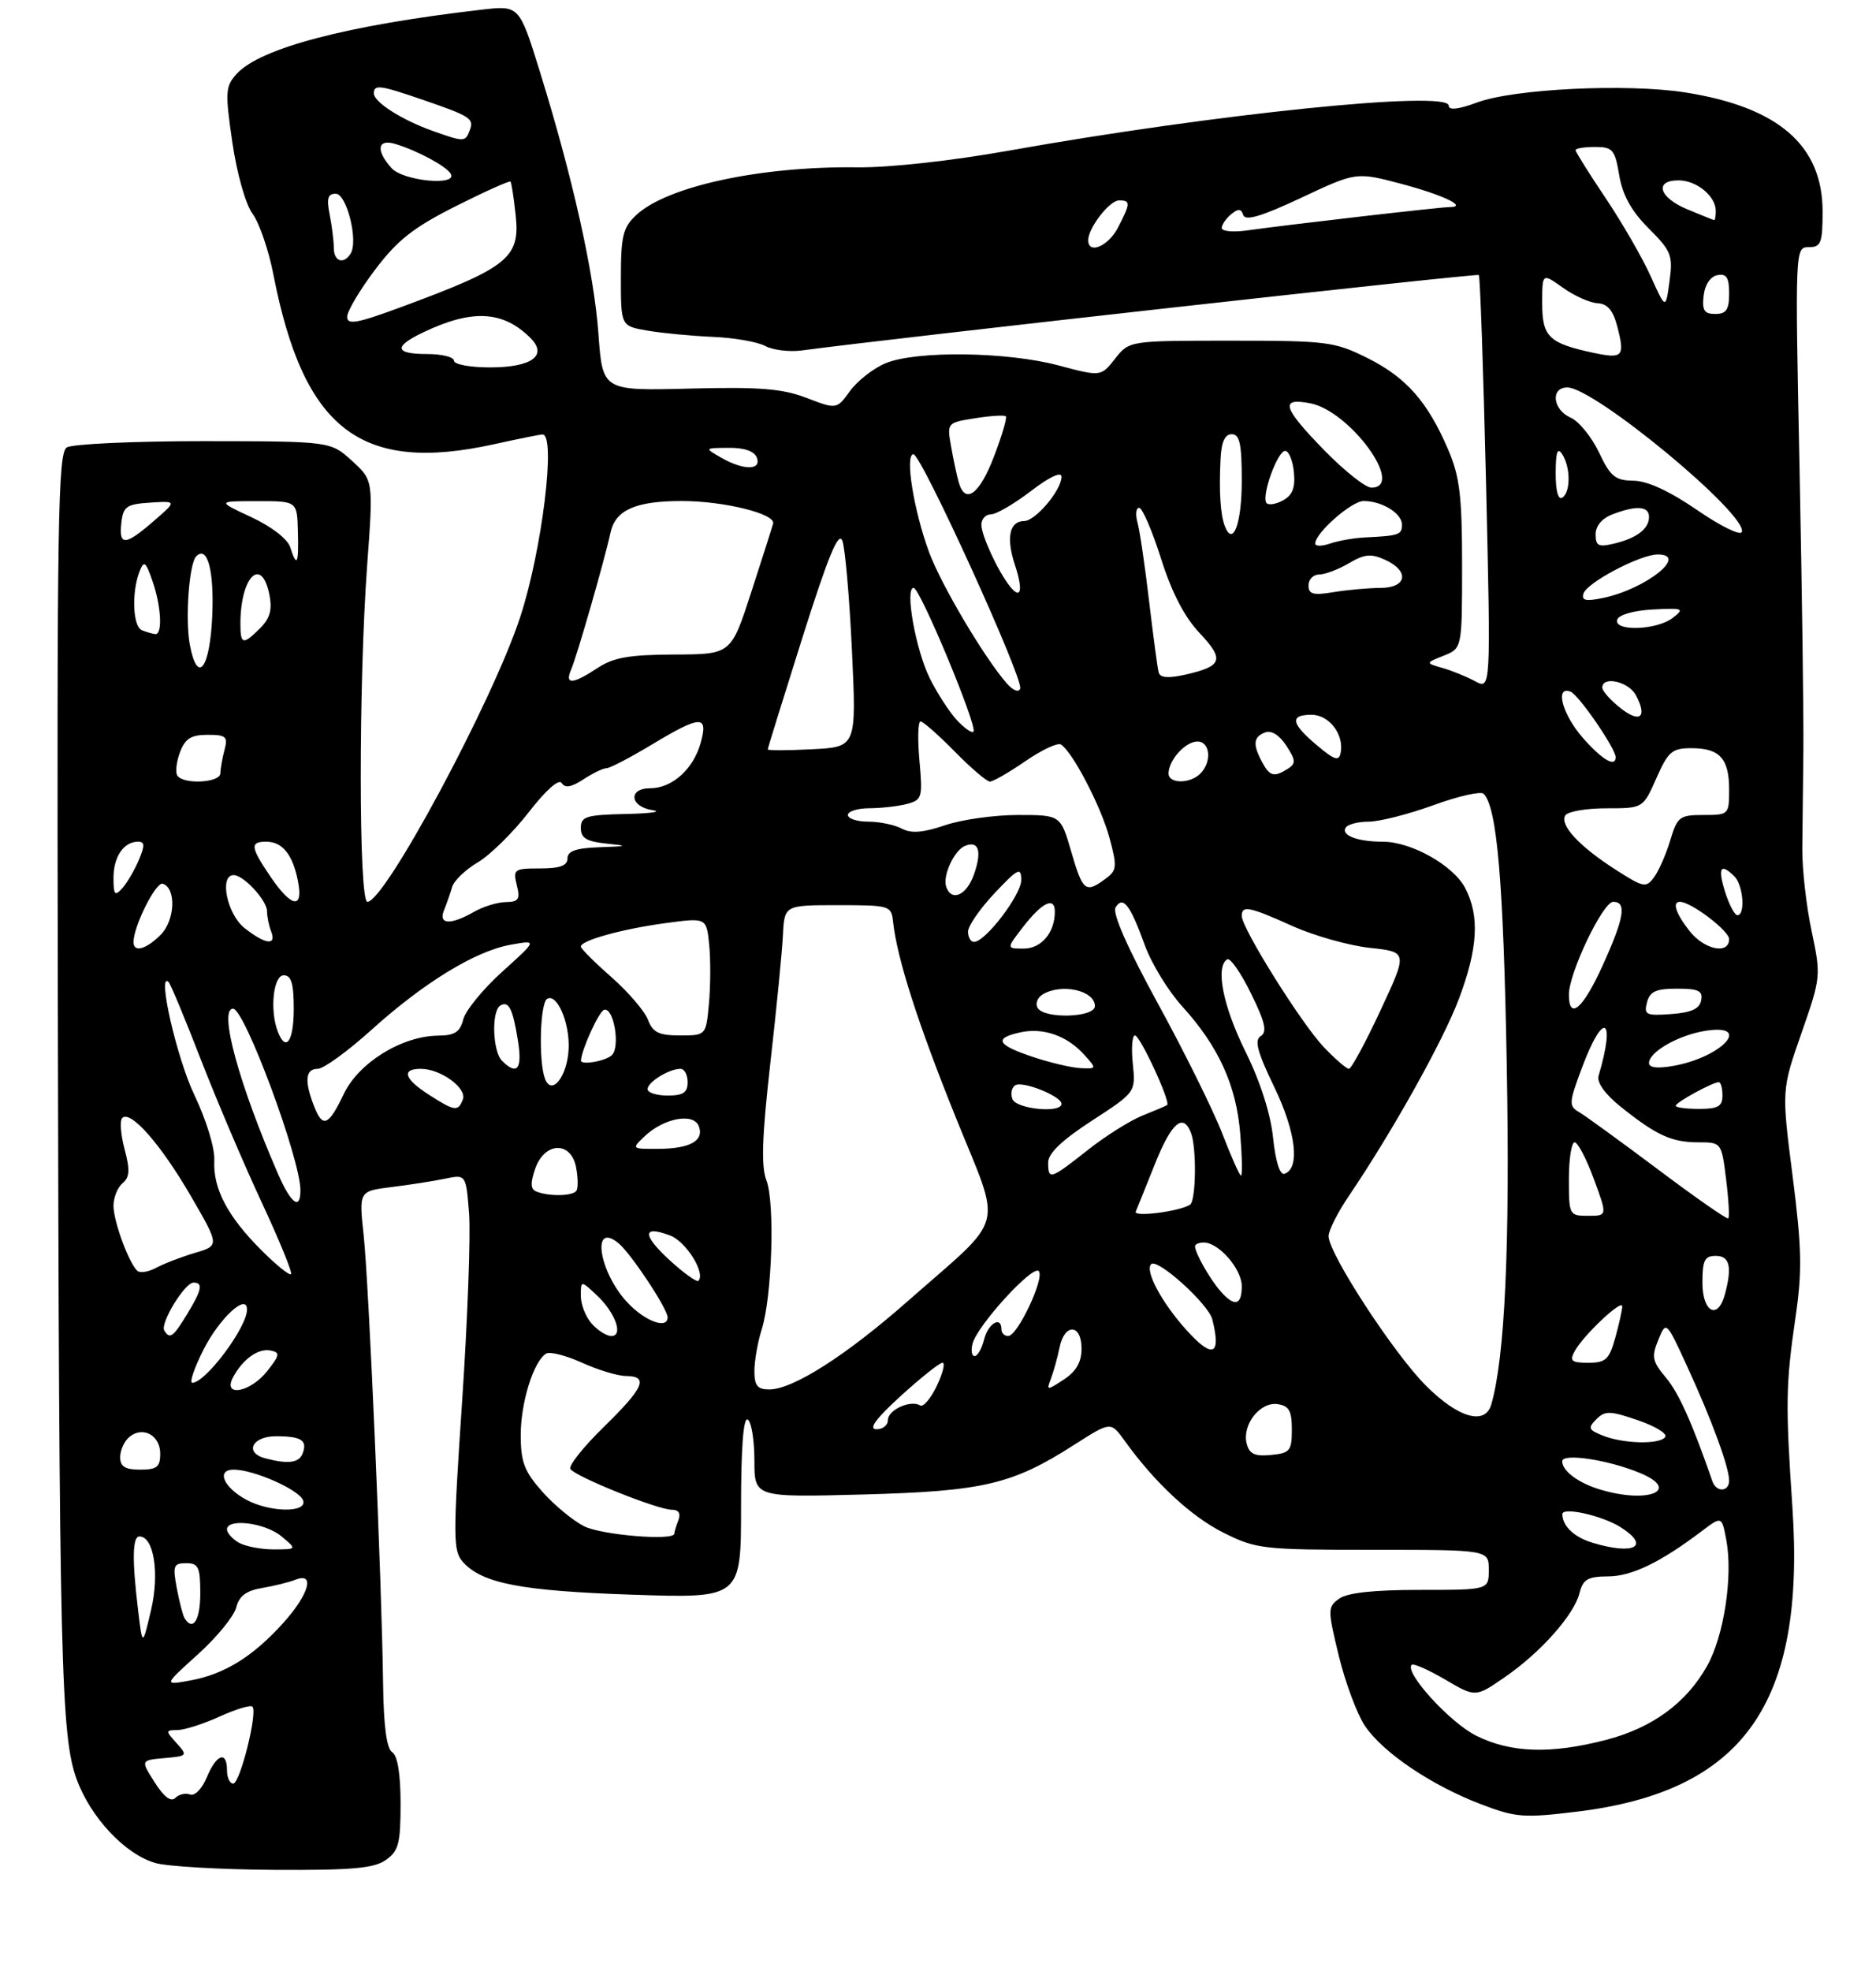 <?xml version="1.0" encoding="UTF-8" standalone="no"?>
<!DOCTYPE svg PUBLIC "-//W3C//DTD SVG 1.1//EN" "http://www.w3.org/Graphics/SVG/1.1/DTD/svg11.dtd" >
<svg xmlns="http://www.w3.org/2000/svg" xmlns:xlink="http://www.w3.org/1999/xlink" version="1.1" viewBox="0 0 281 295">
 <g >
 <path fill="currentColor"
d=" M 57.78 278.44 C 59.71 277.09 60.00 275.98 60.00 269.99 C 60.00 265.57 59.55 262.81 58.75 262.30 C 57.91 261.76 57.46 258.39 57.38 252.00 C 57.19 236.81 55.25 192.11 54.47 184.90 C 53.76 178.31 53.76 178.31 58.63 177.70 C 61.31 177.37 64.92 176.81 66.65 176.45 C 69.80 175.79 69.80 175.79 70.26 181.64 C 70.51 184.87 70.04 197.52 69.22 209.77 C 67.84 230.31 67.85 232.17 69.36 233.85 C 72.25 237.04 78.10 238.16 94.75 238.72 C 111.00 239.26 111.00 239.26 111.00 225.57 C 111.00 216.70 111.35 212.10 112.00 212.50 C 112.55 212.84 113.00 215.60 113.00 218.64 C 113.00 224.15 113.00 224.15 129.25 223.72 C 147.33 223.23 151.63 222.22 160.92 216.27 C 166.37 212.79 166.37 212.79 168.43 215.64 C 172.97 221.96 178.43 227.03 183.28 229.45 C 188.17 231.89 189.16 232.00 205.70 232.00 C 223.00 232.00 223.00 232.00 223.00 235.00 C 223.00 238.00 223.00 238.00 212.69 238.00 C 205.74 238.00 201.80 238.43 200.58 239.32 C 198.85 240.58 198.85 240.92 200.54 247.90 C 201.52 251.90 203.27 256.59 204.43 258.33 C 207.11 262.33 214.34 267.22 221.76 270.06 C 227.04 272.08 228.19 272.17 236.19 271.20 C 261.15 268.17 270.46 255.04 268.48 225.66 C 267.43 210.12 267.48 207.27 268.94 197.22 C 269.96 190.27 269.89 186.87 268.51 176.06 C 266.86 163.17 266.86 163.17 269.83 154.67 C 272.76 146.27 272.77 146.09 271.35 139.34 C 270.55 135.58 269.93 130.03 269.96 127.00 C 269.99 123.97 270.06 117.45 270.12 112.50 C 270.18 107.55 269.92 88.54 269.55 70.25 C 268.87 37.10 268.88 37.00 270.94 37.00 C 272.76 37.00 273.00 36.39 273.00 31.65 C 273.00 21.75 266.36 16.01 252.37 13.83 C 243.66 12.48 226.80 13.29 221.25 15.34 C 218.42 16.39 217.00 16.54 217.00 15.81 C 217.00 13.46 181.91 17.05 151.00 22.57 C 142.44 24.09 133.16 25.11 128.35 25.05 C 113.86 24.87 99.87 27.90 95.28 32.21 C 93.31 34.05 93.00 35.35 93.00 41.59 C 93.00 48.82 93.00 48.82 97.03 49.50 C 99.24 49.88 103.63 50.29 106.78 50.43 C 109.93 50.56 113.46 51.17 114.61 51.79 C 115.77 52.41 118.24 52.71 120.11 52.46 C 133.64 50.64 221.22 40.89 221.51 41.17 C 221.70 41.37 222.19 55.41 222.59 72.38 C 223.31 103.24 223.31 103.24 220.96 101.98 C 219.67 101.29 217.47 100.39 216.06 99.99 C 213.50 99.25 213.50 99.25 216.25 98.15 C 219.00 97.05 219.00 97.05 219.00 84.61 C 219.00 74.25 218.65 71.36 216.93 67.33 C 213.84 60.13 210.64 56.50 204.83 53.60 C 199.89 51.14 198.78 51.00 184.38 51.00 C 169.15 51.00 169.15 51.00 167.02 53.70 C 164.90 56.39 164.90 56.39 158.54 54.70 C 150.82 52.64 137.20 52.47 132.64 54.38 C 130.83 55.13 128.44 57.00 127.33 58.52 C 125.32 61.29 125.32 61.29 120.80 59.56 C 117.15 58.17 113.76 57.90 103.27 58.17 C 90.26 58.50 90.26 58.50 89.64 50.00 C 88.98 40.85 85.78 26.55 80.86 10.70 C 77.78 0.80 77.78 0.80 72.14 1.45 C 52.02 3.77 38.94 7.20 35.44 11.07 C 33.76 12.93 33.70 13.76 34.80 21.30 C 35.49 26.00 36.78 30.57 37.83 32.00 C 38.84 33.38 40.23 37.42 40.93 41.00 C 45.48 64.33 54.00 70.90 74.00 66.50 C 77.58 65.71 80.84 65.05 81.25 65.04 C 83.33 64.94 81.19 82.44 77.90 92.43 C 73.77 105.00 57.65 135.00 55.03 135.00 C 53.72 135.00 53.70 102.40 54.99 84.70 C 55.93 71.91 55.93 71.91 52.72 68.98 C 49.50 66.06 49.50 66.06 30.50 66.04 C 20.05 66.04 10.82 66.46 10.00 66.98 C 8.68 67.81 8.52 77.93 8.66 149.22 C 8.86 248.91 9.13 259.89 11.48 266.34 C 13.58 272.08 18.74 277.58 23.26 278.88 C 25.04 279.40 33.04 279.86 41.03 279.91 C 52.66 279.98 56.00 279.69 57.78 278.44 Z  M 23.17 266.81 C 21.06 263.50 21.06 263.50 24.63 263.18 C 28.08 262.88 28.14 262.81 26.44 260.93 C 24.77 259.09 24.78 259.00 26.60 258.98 C 27.64 258.97 30.48 258.06 32.90 256.96 C 35.32 255.86 37.53 255.19 37.81 255.48 C 38.63 256.30 35.95 267.00 34.93 267.00 C 34.42 267.00 34.00 266.10 34.00 265.00 C 34.00 262.03 32.42 262.58 30.98 266.05 C 30.27 267.76 29.17 268.90 28.48 268.63 C 27.80 268.37 26.80 268.60 26.26 269.14 C 25.61 269.79 24.55 268.99 23.17 266.81 Z  M 221.14 259.84 C 217.20 257.89 210.32 250.35 211.45 249.22 C 211.70 248.96 213.96 249.96 216.46 251.42 C 221.01 254.09 221.01 254.09 225.35 251.10 C 230.75 247.39 235.77 241.75 236.59 238.48 C 237.11 236.41 237.82 236.00 240.86 235.98 C 244.40 235.97 248.70 233.89 254.88 229.22 C 257.90 226.94 257.90 226.94 258.58 230.55 C 259.59 235.94 258.23 244.86 255.72 249.35 C 252.61 254.92 247.50 258.66 240.54 260.46 C 232.28 262.60 226.32 262.41 221.14 259.84 Z  M 29.64 247.65 C 32.47 245.10 35.05 241.94 35.38 240.64 C 35.81 238.92 36.87 238.12 39.24 237.72 C 41.03 237.42 43.29 236.86 44.25 236.48 C 47.25 235.29 46.29 238.67 42.40 242.98 C 37.87 248.00 33.60 250.63 28.50 251.56 C 24.50 252.29 24.50 252.29 29.64 247.65 Z  M 20.68 241.00 C 19.77 233.47 19.84 230.00 20.88 230.00 C 23.04 230.00 23.92 235.51 22.63 241.00 C 21.34 246.50 21.34 246.50 20.68 241.00 Z  M 27.65 242.24 C 27.39 241.83 26.87 239.80 26.48 237.74 C 25.85 234.38 25.99 234.00 27.89 234.00 C 29.72 234.00 30.00 234.59 30.00 238.50 C 30.00 242.54 28.91 244.28 27.65 242.24 Z  M 35.75 230.92 C 34.79 230.36 34.00 229.47 34.00 228.95 C 34.00 227.24 39.72 227.95 42.14 229.97 C 44.50 231.93 44.50 231.93 41.00 231.94 C 39.08 231.94 36.71 231.48 35.75 230.92 Z  M 238.59 230.96 C 235.81 230.13 234.05 228.48 234.02 226.67 C 233.99 225.53 239.99 226.87 242.75 228.62 C 247.25 231.47 244.84 232.83 238.59 230.96 Z  M 87.50 228.48 C 85.85 227.65 83.04 225.33 81.25 223.32 C 78.53 220.26 78.00 218.87 78.00 214.80 C 78.00 209.93 79.92 203.79 81.80 202.63 C 82.35 202.29 84.76 202.90 87.15 203.98 C 89.54 205.07 92.51 205.97 93.75 205.98 C 97.22 206.01 96.48 207.70 90.45 213.60 C 87.39 216.58 85.14 219.41 85.44 219.90 C 86.13 221.03 98.51 226.00 100.62 226.00 C 101.66 226.00 102.00 226.55 101.61 227.58 C 101.27 228.45 101.00 229.35 101.00 229.58 C 101.00 230.69 90.14 229.80 87.50 228.48 Z  M 36.87 224.49 C 33.45 222.63 32.36 220.00 35.01 220.00 C 38.01 220.00 44.78 222.99 45.39 224.58 C 46.13 226.49 40.44 226.43 36.87 224.49 Z  M 239.69 222.98 C 236.43 222.01 234.00 220.20 234.00 218.75 C 234.00 217.48 240.93 218.53 245.67 220.51 C 251.85 223.09 246.89 225.15 239.69 222.98 Z  M 256.50 221.75 C 253.43 212.91 251.45 208.51 249.53 206.22 C 247.49 203.80 247.35 203.11 248.39 200.58 C 249.57 197.70 249.57 197.70 252.74 204.60 C 256.38 212.51 259.00 219.63 259.00 221.63 C 259.00 223.34 257.09 223.44 256.50 221.75 Z  M 18.00 218.12 C 18.00 217.09 18.62 215.73 19.37 215.11 C 21.39 213.43 24.00 214.85 24.00 217.61 C 24.00 219.60 23.50 220.00 21.00 220.00 C 18.73 220.00 18.00 219.54 18.00 218.12 Z  M 39.75 218.31 C 36.56 217.48 37.74 215.00 41.33 215.00 C 45.15 215.00 46.09 215.61 45.32 217.60 C 44.79 218.99 43.14 219.20 39.75 218.31 Z  M 186.74 216.12 C 186.01 213.31 188.72 209.82 191.35 210.19 C 193.08 210.44 193.50 211.18 193.50 214.00 C 193.50 217.19 193.22 217.53 190.38 217.80 C 187.96 218.04 187.14 217.66 186.74 216.12 Z  M 240.07 214.90 C 237.93 214.05 237.82 213.76 239.11 212.46 C 240.41 211.16 241.15 211.17 245.30 212.59 C 247.88 213.47 249.75 214.60 249.44 215.09 C 248.72 216.26 243.20 216.15 240.07 214.90 Z  M 134.94 208.95 C 137.93 206.23 140.74 204.00 141.17 204.00 C 141.61 204.00 141.23 205.56 140.32 207.46 C 139.41 209.36 138.29 210.68 137.83 210.39 C 136.40 209.51 133.00 211.05 133.00 212.57 C 133.00 213.36 132.21 213.98 131.25 213.95 C 130.05 213.92 131.22 212.34 134.94 208.95 Z  M 213.59 207.43 C 208.73 202.57 199.00 187.63 199.00 185.04 C 199.01 184.19 200.38 181.47 202.06 179.00 C 208.59 169.36 216.15 155.83 218.52 149.54 C 221.37 141.98 221.65 137.15 219.48 132.96 C 217.72 129.56 211.41 126.00 207.12 126.00 C 203.36 126.00 200.85 125.05 201.56 123.90 C 201.87 123.40 203.42 123.00 205.01 123.00 C 206.61 123.00 210.96 121.89 214.69 120.54 C 218.42 119.18 221.81 118.41 222.23 118.83 C 224.24 120.84 225.20 132.04 225.69 159.30 C 226.19 186.40 225.42 203.19 223.37 210.25 C 222.45 213.42 218.42 212.26 213.59 207.43 Z  M 34.91 206.17 C 36.37 203.44 38.69 201.79 40.55 202.17 C 41.98 202.46 41.92 202.85 40.02 205.25 C 37.50 208.45 33.28 209.21 34.91 206.17 Z  M 113.00 205.24 C 113.00 203.73 113.49 200.91 114.10 198.99 C 115.65 194.06 116.09 180.04 114.80 176.70 C 113.99 174.60 114.14 170.19 115.38 159.20 C 116.30 151.11 117.15 142.47 117.27 140.00 C 117.50 135.50 117.50 135.50 125.50 135.50 C 133.29 135.50 133.51 135.56 133.77 138.00 C 134.37 143.49 137.49 153.22 143.19 167.34 C 150.12 184.52 150.87 181.67 136.00 194.75 C 126.75 202.90 118.79 207.98 115.25 207.99 C 113.46 208.00 113.00 207.44 113.00 205.24 Z  M 157.42 206.37 C 157.81 205.34 158.39 203.26 158.70 201.75 C 159.44 198.04 162.00 198.15 162.00 201.88 C 162.00 203.90 161.20 205.29 159.35 206.51 C 156.79 208.18 156.72 208.18 157.42 206.37 Z  M 30.48 202.04 C 32.88 197.31 37.00 193.51 37.00 196.03 C 37.00 198.70 30.79 207.00 28.80 207.00 C 28.34 207.00 29.10 204.77 30.48 202.04 Z  M 235.88 202.25 C 237.17 199.88 243.00 194.39 242.99 195.56 C 242.99 196.08 242.52 198.19 241.95 200.25 C 241.04 203.51 240.52 204.00 237.92 204.00 C 235.38 204.00 235.07 203.74 235.88 202.25 Z  M 145.68 201.13 C 146.39 198.41 154.65 189.36 155.58 190.27 C 156.55 191.22 152.43 200.00 151.01 200.00 C 150.46 200.00 150.00 199.55 150.00 199.00 C 150.00 196.94 148.01 198.09 147.41 200.50 C 147.07 201.88 146.42 203.00 145.99 203.00 C 145.55 203.00 145.41 202.16 145.68 201.13 Z  M 177.71 199.10 C 174.02 195.01 171.45 190.22 172.43 189.24 C 173.36 188.30 181.01 195.20 181.59 197.51 C 182.95 202.93 181.64 203.46 177.71 199.10 Z  M 24.61 199.18 C 23.95 198.11 27.67 192.00 28.99 192.00 C 30.46 192.00 30.24 193.10 28.01 196.75 C 25.93 200.17 25.44 200.52 24.61 199.18 Z  M 88.65 198.17 C 87.74 197.17 87.00 195.29 87.00 194.00 C 87.00 191.65 87.00 191.65 89.41 193.91 C 92.19 196.53 93.42 200.00 91.56 200.00 C 90.87 200.00 89.57 199.18 88.65 198.17 Z  M 93.97 194.97 C 89.68 190.38 88.54 182.73 92.65 186.11 C 94.51 187.64 100.00 195.92 100.00 197.20 C 100.00 199.04 96.60 197.79 93.97 194.97 Z  M 255.00 192.00 C 255.00 188.67 255.33 188.00 257.00 188.00 C 259.09 188.00 259.47 189.63 258.37 193.75 C 257.32 197.66 255.00 196.45 255.00 192.00 Z  M 182.78 193.25 C 181.20 191.43 179.00 187.55 179.00 186.57 C 179.00 186.25 179.59 186.00 180.31 186.00 C 182.56 186.00 186.00 189.96 186.00 192.54 C 186.00 195.44 184.90 195.68 182.78 193.25 Z  M 100.33 188.67 C 96.17 184.85 96.19 183.36 100.38 184.95 C 102.77 185.86 105.73 190.60 104.61 191.73 C 104.36 191.97 102.44 190.60 100.33 188.67 Z  M 20.54 190.21 C 19.23 188.91 17.00 182.79 17.00 180.50 C 17.00 179.26 17.61 177.74 18.36 177.12 C 19.43 176.23 19.49 175.14 18.66 172.03 C 18.08 169.85 17.92 167.75 18.31 167.36 C 19.54 166.13 24.06 171.26 28.55 178.98 C 32.89 186.46 32.89 186.46 29.20 187.55 C 27.16 188.16 24.55 189.16 23.38 189.79 C 22.22 190.42 20.94 190.61 20.54 190.21 Z  M 39.14 187.14 C 34.09 182.09 31.89 177.91 32.10 173.74 C 32.20 171.87 30.92 167.70 29.10 163.88 C 26.47 158.38 23.49 145.34 25.25 147.00 C 25.54 147.28 27.70 152.45 30.04 158.50 C 32.39 164.55 36.49 174.18 39.16 179.91 C 41.83 185.63 43.83 190.51 43.59 190.74 C 43.36 190.98 41.35 189.35 39.14 187.14 Z  M 248.39 175.09 C 242.82 170.92 237.50 167.05 236.56 166.50 C 234.95 165.56 234.98 165.12 236.99 159.75 C 240.18 151.23 242.05 152.24 239.44 161.07 C 239.16 162.04 240.43 163.81 242.74 165.66 C 248.08 169.94 250.38 171.00 254.36 171.00 C 257.85 171.00 257.86 171.01 258.55 176.55 C 258.93 179.60 259.07 182.23 258.87 182.39 C 258.67 182.55 253.95 179.27 248.39 175.09 Z  M 170.12 181.38 C 170.33 180.89 171.62 177.68 172.99 174.25 C 175.47 168.05 177.22 166.54 178.39 169.58 C 179.26 171.83 179.15 179.79 178.24 180.35 C 176.61 181.36 169.76 182.23 170.12 181.38 Z  M 235.00 176.50 C 235.00 173.47 235.39 171.00 235.86 171.00 C 236.33 171.00 237.63 173.47 238.74 176.50 C 240.77 182.00 240.77 182.00 237.88 182.00 C 235.05 182.00 235.00 181.90 235.00 176.50 Z  M 41.65 175.74 C 35.78 162.27 32.71 151.00 34.91 151.00 C 36.64 151.00 45.00 173.51 45.00 178.18 C 45.00 181.23 43.60 180.21 41.65 175.74 Z  M 80.32 178.36 C 79.46 178.01 79.42 177.09 80.17 174.94 C 81.57 170.92 85.54 170.79 86.29 174.74 C 86.58 176.25 86.61 177.83 86.35 178.24 C 85.84 179.06 82.22 179.14 80.32 178.36 Z  M 157.00 174.01 C 157.00 172.65 159.10 170.65 163.56 167.76 C 170.11 163.50 170.11 163.50 169.68 159.25 C 169.44 156.91 169.58 155.00 170.00 155.00 C 170.77 155.00 175.40 165.01 174.82 165.42 C 174.64 165.55 172.98 166.26 171.12 167.00 C 169.26 167.75 165.56 170.07 162.90 172.18 C 157.31 176.59 157.00 176.69 157.00 174.01 Z  M 183.10 169.74 C 181.78 166.31 177.46 157.57 173.49 150.32 C 168.85 141.84 166.58 136.68 167.10 135.83 C 168.21 134.04 169.28 135.42 171.48 141.50 C 172.48 144.25 175.00 148.37 177.08 150.65 C 182.52 156.63 185.19 162.48 185.77 169.72 C 186.05 173.17 186.10 175.99 185.89 175.99 C 185.67 175.98 184.42 173.16 183.10 169.74 Z  M 190.69 170.33 C 190.32 166.73 188.78 161.92 186.55 157.41 C 183.18 150.59 182.02 144.72 183.82 143.61 C 184.27 143.33 185.87 145.63 187.38 148.71 C 189.51 153.04 189.84 154.48 188.84 155.10 C 187.86 155.71 188.33 157.47 190.87 162.73 C 194.13 169.48 194.77 174.93 192.39 175.71 C 191.71 175.93 191.06 173.86 190.69 170.33 Z  M 96.53 170.12 C 99.40 167.38 103.88 166.53 104.67 168.58 C 105.51 170.76 103.34 171.97 98.53 171.98 C 94.61 172.00 94.58 171.98 96.53 170.12 Z  M 46.98 165.43 C 45.57 161.75 45.77 160.00 47.59 160.00 C 48.46 160.00 52.06 157.39 55.59 154.21 C 63.48 147.09 71.21 142.36 76.50 141.42 C 80.50 140.71 80.50 140.71 75.24 145.45 C 72.35 148.06 69.72 151.28 69.39 152.60 C 68.91 154.49 68.11 155.01 65.64 155.03 C 60.20 155.08 53.75 159.06 51.50 163.75 C 49.17 168.63 48.31 168.94 46.98 165.43 Z  M 64.25 163.88 C 60.54 161.51 60.07 160.00 63.04 160.00 C 66.00 160.00 69.98 162.89 69.33 164.58 C 68.62 166.43 68.12 166.37 64.25 163.88 Z  M 151.65 164.53 C 151.34 163.72 151.53 162.79 152.07 162.46 C 153.19 161.77 159.00 164.10 159.00 165.24 C 159.00 166.69 152.23 166.03 151.65 164.53 Z  M 251.00 165.53 C 251.00 165.02 256.53 162.00 257.45 162.00 C 257.75 162.00 258.00 162.90 258.00 164.00 C 258.00 165.62 257.33 166.00 254.50 166.00 C 252.57 166.00 251.00 165.79 251.00 165.53 Z  M 97.00 163.04 C 97.00 161.98 100.22 160.00 101.93 160.00 C 102.52 160.00 103.00 160.90 103.00 162.00 C 103.00 163.56 102.33 164.00 100.00 164.00 C 98.35 164.00 97.00 163.57 97.00 163.04 Z  M 81.64 161.50 C 80.65 158.94 80.88 150.19 81.95 149.53 C 83.40 148.63 85.32 153.02 85.18 156.91 C 85.02 161.08 82.65 164.14 81.64 161.50 Z  M 75.20 158.80 C 73.78 157.38 73.59 151.37 74.93 150.54 C 76.20 149.76 76.81 150.97 77.59 155.85 C 78.26 160.04 77.45 161.05 75.20 158.80 Z  M 154.75 158.23 C 149.31 156.42 148.79 155.42 152.83 154.54 C 156.25 153.79 159.84 155.04 162.40 157.89 C 164.29 159.98 164.29 160.00 161.90 159.90 C 160.58 159.85 157.36 159.10 154.75 158.23 Z  M 198.29 156.75 C 194.94 153.24 186.00 138.96 186.00 137.12 C 186.00 135.49 187.09 135.70 193.63 138.64 C 196.86 140.09 202.06 141.55 205.18 141.89 C 210.86 142.50 210.86 142.50 206.78 151.25 C 204.54 156.06 202.41 160.00 202.05 160.00 C 201.69 160.00 200.00 158.54 198.29 156.75 Z  M 247.00 159.13 C 247.00 157.48 251.36 154.98 255.39 154.32 C 262.55 153.16 258.06 158.20 250.75 159.54 C 248.29 159.99 247.00 159.85 247.00 159.13 Z  M 87.02 158.75 C 87.12 157.08 89.74 151.35 90.50 151.16 C 91.93 150.79 92.93 156.67 91.66 157.94 C 90.76 158.84 86.97 159.50 87.02 158.75 Z  M 41.61 154.42 C 40.38 151.23 40.94 146.00 42.50 146.00 C 43.63 146.00 44.00 147.22 44.00 151.00 C 44.00 155.89 42.82 157.58 41.61 154.42 Z  M 97.06 152.66 C 96.57 151.37 94.11 148.50 91.59 146.28 C 89.06 144.06 87.00 142.00 87.00 141.70 C 87.00 140.78 93.17 139.07 99.66 138.19 C 105.82 137.36 105.82 137.36 106.23 141.43 C 106.45 143.67 106.43 147.64 106.19 150.25 C 105.75 155.00 105.75 155.00 101.85 155.00 C 98.68 155.00 97.78 154.56 97.06 152.66 Z  M 155.43 150.89 C 155.05 150.28 155.36 149.38 156.12 148.90 C 158.91 147.14 164.00 148.24 164.00 150.61 C 164.00 152.32 156.47 152.57 155.43 150.89 Z  M 246.70 150.05 C 247.12 148.42 248.04 148.00 251.19 148.00 C 254.42 148.00 255.09 148.32 254.81 149.75 C 254.57 151.02 253.34 151.58 250.32 151.80 C 246.55 152.08 246.21 151.91 246.70 150.05 Z  M 235.00 148.88 C 235.00 145.64 240.09 135.00 241.64 135.00 C 243.69 135.00 243.30 137.38 240.06 144.52 C 237.12 151.02 235.00 152.84 235.00 148.88 Z  M 20.00 141.02 C 20.00 138.65 23.36 131.95 24.38 132.29 C 26.43 132.96 26.23 137.77 24.06 139.94 C 21.86 142.14 20.00 142.63 20.00 141.02 Z  M 153.21 138.80 C 156.08 135.08 158.00 134.15 158.00 136.48 C 158.00 139.61 155.98 142.00 153.34 142.00 C 150.74 142.00 150.74 142.00 153.21 138.80 Z  M 253.07 139.37 C 251.01 136.74 250.43 135.00 251.63 135.00 C 253.29 135.00 259.00 139.33 259.00 140.58 C 259.00 142.94 255.28 142.18 253.07 139.37 Z  M 36.63 138.93 C 34.01 136.86 32.80 131.00 35.00 131.00 C 36.50 131.00 40.00 134.80 40.00 136.42 C 40.00 137.20 40.27 138.55 40.61 139.42 C 41.45 141.60 39.77 141.40 36.63 138.93 Z  M 145.00 139.46 C 145.00 138.61 146.79 136.03 148.97 133.71 C 152.49 129.99 152.95 129.76 152.97 131.72 C 153.00 133.92 147.60 141.00 145.90 141.00 C 145.40 141.00 145.00 140.31 145.00 139.46 Z  M 66.51 136.25 C 66.90 135.29 67.45 133.73 67.72 132.79 C 67.99 131.84 69.72 130.18 71.57 129.09 C 73.41 128.00 76.84 124.63 79.18 121.61 C 81.78 118.26 83.72 116.54 84.14 117.22 C 84.62 118.01 85.59 117.85 87.38 116.67 C 88.78 115.75 90.34 115.00 90.84 115.00 C 91.35 115.00 94.37 113.42 97.57 111.50 C 104.99 107.03 106.14 106.99 104.94 111.25 C 103.84 115.15 100.66 118.00 97.39 118.00 C 94.04 118.00 94.34 120.77 97.75 121.28 C 99.26 121.51 97.46 121.77 93.75 121.85 C 87.79 121.98 87.00 122.23 87.00 123.94 C 87.00 125.44 87.84 125.97 90.75 126.27 C 94.19 126.63 94.10 126.68 89.75 126.83 C 86.27 126.96 85.00 127.40 85.00 128.50 C 85.00 129.59 83.88 130.00 80.89 130.00 C 77.01 130.00 76.82 130.14 77.41 132.50 C 77.94 134.61 77.68 135.01 75.77 135.04 C 74.52 135.05 72.38 135.71 71.00 136.50 C 67.48 138.51 65.62 138.41 66.51 136.25 Z  M 258.39 133.50 C 257.26 129.88 257.72 129.12 259.80 131.20 C 261.11 132.51 261.46 137.00 260.24 137.00 C 259.83 137.00 259.00 135.43 258.39 133.50 Z  M 40.54 131.27 C 37.51 126.81 37.40 126.00 39.88 126.00 C 42.29 126.00 43.83 127.89 44.62 131.85 C 45.48 136.16 43.69 135.90 40.54 131.27 Z  M 17.00 131.41 C 17.00 128.25 18.53 126.00 20.68 126.00 C 21.69 126.00 21.71 126.58 20.79 128.75 C 20.15 130.26 19.04 132.16 18.32 132.96 C 17.20 134.21 17.00 133.98 17.00 131.41 Z  M 141.73 132.75 C 141.16 131.07 142.95 127.23 144.60 126.60 C 146.62 125.83 147.10 127.42 145.89 130.89 C 144.79 134.03 142.53 135.05 141.73 132.75 Z  M 160.46 127.50 C 158.86 122.00 158.86 122.00 152.46 122.00 C 148.95 122.00 144.03 122.69 141.54 123.54 C 138.24 124.66 136.48 124.79 135.07 124.04 C 134.00 123.47 131.75 123.00 130.07 123.00 C 128.38 123.00 127.00 122.55 127.00 122.00 C 127.00 121.45 128.46 120.99 130.25 120.99 C 132.04 120.98 134.57 120.69 135.88 120.34 C 138.12 119.74 138.22 119.37 137.72 113.85 C 137.43 110.63 137.50 108.00 137.89 108.00 C 138.27 108.00 140.57 110.03 143.00 112.50 C 145.43 114.97 147.80 117.00 148.28 117.00 C 148.75 117.00 151.14 115.63 153.58 113.95 C 156.02 112.27 158.42 111.14 158.91 111.45 C 160.65 112.52 164.96 120.81 166.20 125.47 C 167.36 129.79 167.30 130.30 165.54 131.59 C 162.59 133.75 162.18 133.41 160.46 127.50 Z  M 241.99 130.18 C 236.54 126.69 233.58 123.49 234.46 122.06 C 234.82 121.48 237.59 121.00 240.62 121.00 C 246.11 121.00 246.11 121.00 248.10 116.50 C 249.87 112.50 250.45 112.00 253.35 112.00 C 257.59 112.00 259.00 113.55 259.00 118.20 C 259.00 121.94 258.94 122.00 255.16 122.00 C 251.58 122.00 251.24 122.26 250.19 125.77 C 249.57 127.84 248.48 130.33 247.77 131.30 C 246.56 132.95 246.20 132.88 241.99 130.18 Z  M 26.55 116.08 C 26.24 115.58 26.43 114.01 26.97 112.58 C 27.74 110.56 28.63 110.00 31.09 110.00 C 33.86 110.00 34.16 110.27 33.63 112.25 C 33.30 113.49 33.02 115.06 33.01 115.75 C 33.00 117.19 27.41 117.48 26.55 116.08 Z  M 175.03 115.75 C 175.08 113.74 177.58 111.00 179.36 111.00 C 181.27 111.00 181.55 114.05 179.80 115.80 C 178.22 117.38 174.99 117.34 175.03 115.75 Z  M 189.04 114.07 C 187.62 111.42 187.73 110.32 189.50 109.64 C 190.42 109.28 191.64 110.04 192.67 111.62 C 194.09 113.79 194.13 114.30 192.92 115.07 C 190.84 116.39 190.19 116.22 189.04 114.07 Z  M 197.25 111.56 C 193.36 108.29 193.14 107.00 196.46 107.00 C 199.09 107.00 201.35 109.96 200.81 112.70 C 200.56 114.00 199.90 113.79 197.25 111.56 Z  M 237.10 110.47 C 234.00 106.93 232.85 102.62 235.25 103.54 C 236.47 104.01 242.00 112.05 242.00 113.35 C 242.00 114.93 239.97 113.73 237.10 110.47 Z  M 115.00 112.18 C 115.00 112.00 117.35 104.45 120.21 95.39 C 124.08 83.17 125.62 79.45 126.18 80.96 C 126.59 82.08 127.24 89.48 127.61 97.40 C 128.29 111.82 128.29 111.82 121.65 112.16 C 117.99 112.35 115.00 112.36 115.00 112.18 Z  M 143.28 107.75 C 142.15 106.51 140.34 103.70 139.25 101.50 C 137.15 97.23 135.50 88.00 136.85 88.00 C 137.81 88.00 146.49 108.85 145.81 109.53 C 145.55 109.78 144.42 108.98 143.28 107.75 Z  M 242.73 106.00 C 241.23 104.82 240.00 103.44 240.00 102.93 C 240.00 101.14 243.94 102.02 245.03 104.06 C 246.80 107.36 245.67 108.32 242.73 106.00 Z  M 150.83 102.33 C 147.48 98.53 140.99 87.59 139.16 82.65 C 136.85 76.38 135.51 68.00 136.82 68.00 C 138.00 68.00 153.31 101.58 152.81 103.07 C 152.60 103.70 151.77 103.39 150.83 102.33 Z  M 85.54 100.25 C 86.42 98.23 90.56 83.83 91.45 79.71 C 92.18 76.34 95.22 75.00 102.12 75.00 C 108.44 75.00 116.19 76.92 115.80 78.38 C 115.63 79.00 114.15 83.65 112.50 88.73 C 109.50 97.95 109.50 97.95 101.00 97.98 C 94.23 98.01 91.89 98.42 89.50 100.00 C 85.79 102.45 84.56 102.53 85.54 100.25 Z  M 173.55 100.66 C 173.38 100.02 172.74 95.22 172.12 90.00 C 171.51 84.78 170.73 79.49 170.39 78.25 C 170.05 77.01 170.16 76.01 170.63 76.02 C 171.11 76.03 172.58 79.44 173.90 83.60 C 175.50 88.67 177.41 92.35 179.67 94.75 C 183.45 98.75 183.11 99.73 177.56 100.99 C 174.98 101.57 173.77 101.47 173.55 100.66 Z  M 28.43 96.50 C 27.72 92.68 28.32 84.34 29.40 83.27 C 31.05 81.62 32.07 85.33 31.80 92.02 C 31.47 100.10 29.58 102.62 28.43 96.50 Z  M 36.01 93.25 C 36.05 86.29 39.19 83.22 40.35 89.02 C 40.80 91.26 40.45 92.55 38.98 94.02 C 36.38 96.62 36.00 96.53 36.01 93.25 Z  M 21.25 94.34 C 19.89 93.79 19.69 88.66 20.90 85.55 C 21.57 83.85 21.81 84.03 22.83 86.95 C 24.15 90.73 24.38 95.04 23.25 94.92 C 22.84 94.88 21.94 94.62 21.25 94.34 Z  M 242.24 92.75 C 242.48 92.03 244.73 91.39 247.58 91.24 C 252.13 91.00 252.36 91.10 250.56 92.49 C 248.16 94.36 241.65 94.56 242.24 92.75 Z  M 237.18 88.86 C 237.69 87.21 245.69 83.00 248.30 83.00 C 253.02 83.00 246.54 88.17 240.13 89.51 C 237.53 90.05 236.86 89.90 237.18 88.86 Z  M 151.27 87.77 C 149.50 85.56 147.00 80.16 147.00 78.55 C 147.00 77.70 147.64 77.00 148.42 77.00 C 149.21 77.00 151.91 75.43 154.42 73.51 C 157.23 71.36 159.00 70.54 159.00 71.37 C 159.00 73.37 155.09 78.00 153.40 78.00 C 151.21 78.00 150.68 80.49 152.01 84.53 C 153.28 88.37 152.94 89.87 151.27 87.77 Z  M 196.00 87.63 C 196.00 86.73 196.72 86.00 197.60 86.00 C 198.47 86.00 200.47 85.24 202.04 84.32 C 204.37 82.94 205.37 82.85 207.45 83.79 C 211.18 85.49 210.76 88.00 206.75 88.01 C 204.96 88.02 201.81 88.30 199.75 88.64 C 196.70 89.15 196.00 88.96 196.00 87.63 Z  M 43.47 81.91 C 43.08 80.69 40.67 78.82 37.65 77.42 C 32.50 75.02 32.50 75.02 38.50 75.02 C 44.50 75.01 44.50 75.01 44.62 79.51 C 44.76 84.46 44.47 85.06 43.47 81.91 Z  M 197.00 81.37 C 197.00 79.79 202.45 75.00 204.25 75.00 C 207.00 75.00 210.00 76.85 210.00 78.54 C 210.00 80.05 209.56 80.20 204.50 80.45 C 202.85 80.52 200.49 80.94 199.25 81.36 C 198.01 81.79 197.00 81.79 197.00 81.37 Z  M 239.00 79.99 C 239.00 78.72 239.97 77.58 241.57 76.98 C 245.13 75.62 247.00 75.76 247.00 77.38 C 247.00 79.17 245.17 80.56 241.75 81.38 C 239.43 81.93 239.00 81.72 239.00 79.99 Z  M 18.18 78.25 C 18.46 75.81 18.96 75.47 22.50 75.24 C 26.50 74.99 26.50 74.99 23.04 77.99 C 18.75 81.71 17.78 81.77 18.18 78.25 Z  M 254.19 76.34 C 250.06 73.51 246.77 71.99 244.69 71.96 C 241.94 71.93 241.22 71.35 239.50 67.71 C 238.40 65.40 236.49 63.06 235.25 62.51 C 232.57 61.34 232.21 58.00 234.76 58.00 C 238.83 58.00 261.88 77.09 260.90 79.65 C 260.68 80.22 257.66 78.73 254.19 76.34 Z  M 183.46 78.75 C 182.80 77.03 182.58 73.62 182.82 68.75 C 182.94 66.16 183.47 65.00 184.50 65.00 C 185.69 65.00 186.00 66.44 186.00 71.94 C 186.00 78.40 184.68 81.93 183.46 78.75 Z  M 189.67 75.25 C 188.97 74.09 191.37 67.50 192.50 67.50 C 193.05 67.50 193.64 68.93 193.81 70.68 C 194.04 73.04 193.60 74.14 192.12 74.94 C 191.02 75.52 189.92 75.67 189.67 75.25 Z  M 233.02 70.81 C 233.03 67.66 233.29 66.90 234.00 68.00 C 235.27 69.96 235.27 73.72 234.00 74.50 C 233.39 74.88 233.01 73.43 233.02 70.81 Z  M 143.62 72.25 C 143.34 71.29 142.82 68.88 142.47 66.89 C 141.83 63.29 141.84 63.28 146.05 62.61 C 148.37 62.24 150.44 62.11 150.66 62.32 C 150.87 62.54 150.07 65.25 148.88 68.35 C 146.73 73.99 144.59 75.57 143.62 72.25 Z  M 198.41 67.46 C 192.11 61.00 191.65 59.49 196.25 60.37 C 202.23 61.52 210.57 73.00 205.41 73.00 C 204.54 73.00 201.39 70.50 198.41 67.46 Z  M 108.00 68.50 C 105.50 67.07 105.50 67.07 109.14 67.04 C 111.48 67.01 112.99 67.54 113.36 68.50 C 114.10 70.43 111.37 70.43 108.00 68.50 Z  M 68.00 54.00 C 68.00 53.45 66.20 53.00 64.00 53.00 C 59.10 53.00 58.90 51.89 63.40 49.75 C 70.73 46.25 75.35 46.50 79.46 50.60 C 82.09 53.23 79.64 55.00 73.38 55.00 C 70.42 55.00 68.00 54.55 68.00 54.00 Z  M 238.69 52.82 C 232.00 51.39 231.00 50.43 231.00 45.40 C 231.00 40.86 231.00 40.86 234.10 43.07 C 235.81 44.29 238.14 45.33 239.29 45.39 C 240.77 45.47 241.62 46.46 242.24 48.84 C 243.42 53.39 243.09 53.75 238.69 52.82 Z  M 52.00 47.43 C 52.00 46.60 53.88 43.42 56.18 40.38 C 59.54 35.93 61.92 34.06 68.28 30.86 C 72.64 28.67 76.33 27.01 76.47 27.19 C 76.62 27.36 76.96 29.62 77.24 32.21 C 77.93 38.61 76.13 40.05 60.00 46.00 C 53.48 48.41 52.00 48.67 52.00 47.43 Z  M 255.18 44.26 C 255.37 42.61 256.19 41.39 257.25 41.19 C 258.61 40.93 259.00 41.54 259.00 43.93 C 259.00 46.37 258.57 47.00 256.93 47.00 C 255.27 47.00 254.93 46.46 255.18 44.26 Z  M 247.26 41.37 C 246.03 38.63 242.99 33.37 240.51 29.67 C 238.03 25.98 236.00 22.74 236.00 22.48 C 236.00 22.21 237.31 22.00 238.91 22.00 C 241.56 22.00 241.89 22.39 242.54 26.25 C 243.05 29.23 244.36 31.60 246.95 34.19 C 250.35 37.58 250.60 38.23 250.07 42.11 C 249.50 46.34 249.50 46.34 247.26 41.37 Z  M 50.00 37.12 C 50.00 36.09 49.72 33.84 49.38 32.12 C 48.89 29.71 49.10 29.00 50.29 29.00 C 51.93 29.00 53.70 36.06 52.52 37.96 C 51.48 39.64 50.00 39.15 50.00 37.12 Z  M 163.00 35.96 C 163.00 34.12 166.19 30.00 167.62 30.00 C 169.36 30.00 169.35 30.42 167.47 34.05 C 166.02 36.86 163.00 38.15 163.00 35.96 Z  M 183.00 34.13 C 183.00 33.65 183.63 32.72 184.40 32.08 C 185.48 31.19 185.90 31.21 186.23 32.20 C 186.54 33.11 188.98 32.39 194.90 29.61 C 203.14 25.74 203.14 25.74 209.82 27.50 C 216.17 29.18 219.97 31.00 217.11 31.00 C 215.75 31.00 193.10 33.61 186.75 34.50 C 184.69 34.79 183.00 34.62 183.00 34.13 Z  M 252.75 31.34 C 248.50 29.58 247.72 27.00 251.43 27.00 C 254.12 27.00 257.00 29.36 257.00 31.57 C 257.00 32.36 256.89 32.98 256.75 32.95 C 256.61 32.92 254.81 32.20 252.75 31.34 Z  M 58.65 25.17 C 56.24 22.50 56.53 20.72 59.25 21.56 C 62.59 22.59 66.79 24.85 67.50 25.99 C 68.67 27.89 60.42 27.12 58.65 25.17 Z  M 64.76 19.58 C 60.14 17.93 56.00 15.28 56.00 13.98 C 56.00 12.61 56.90 12.73 63.36 14.95 C 70.54 17.42 71.03 17.75 70.35 19.53 C 69.68 21.28 69.54 21.28 64.76 19.58 Z "/>
</g>
</svg>
